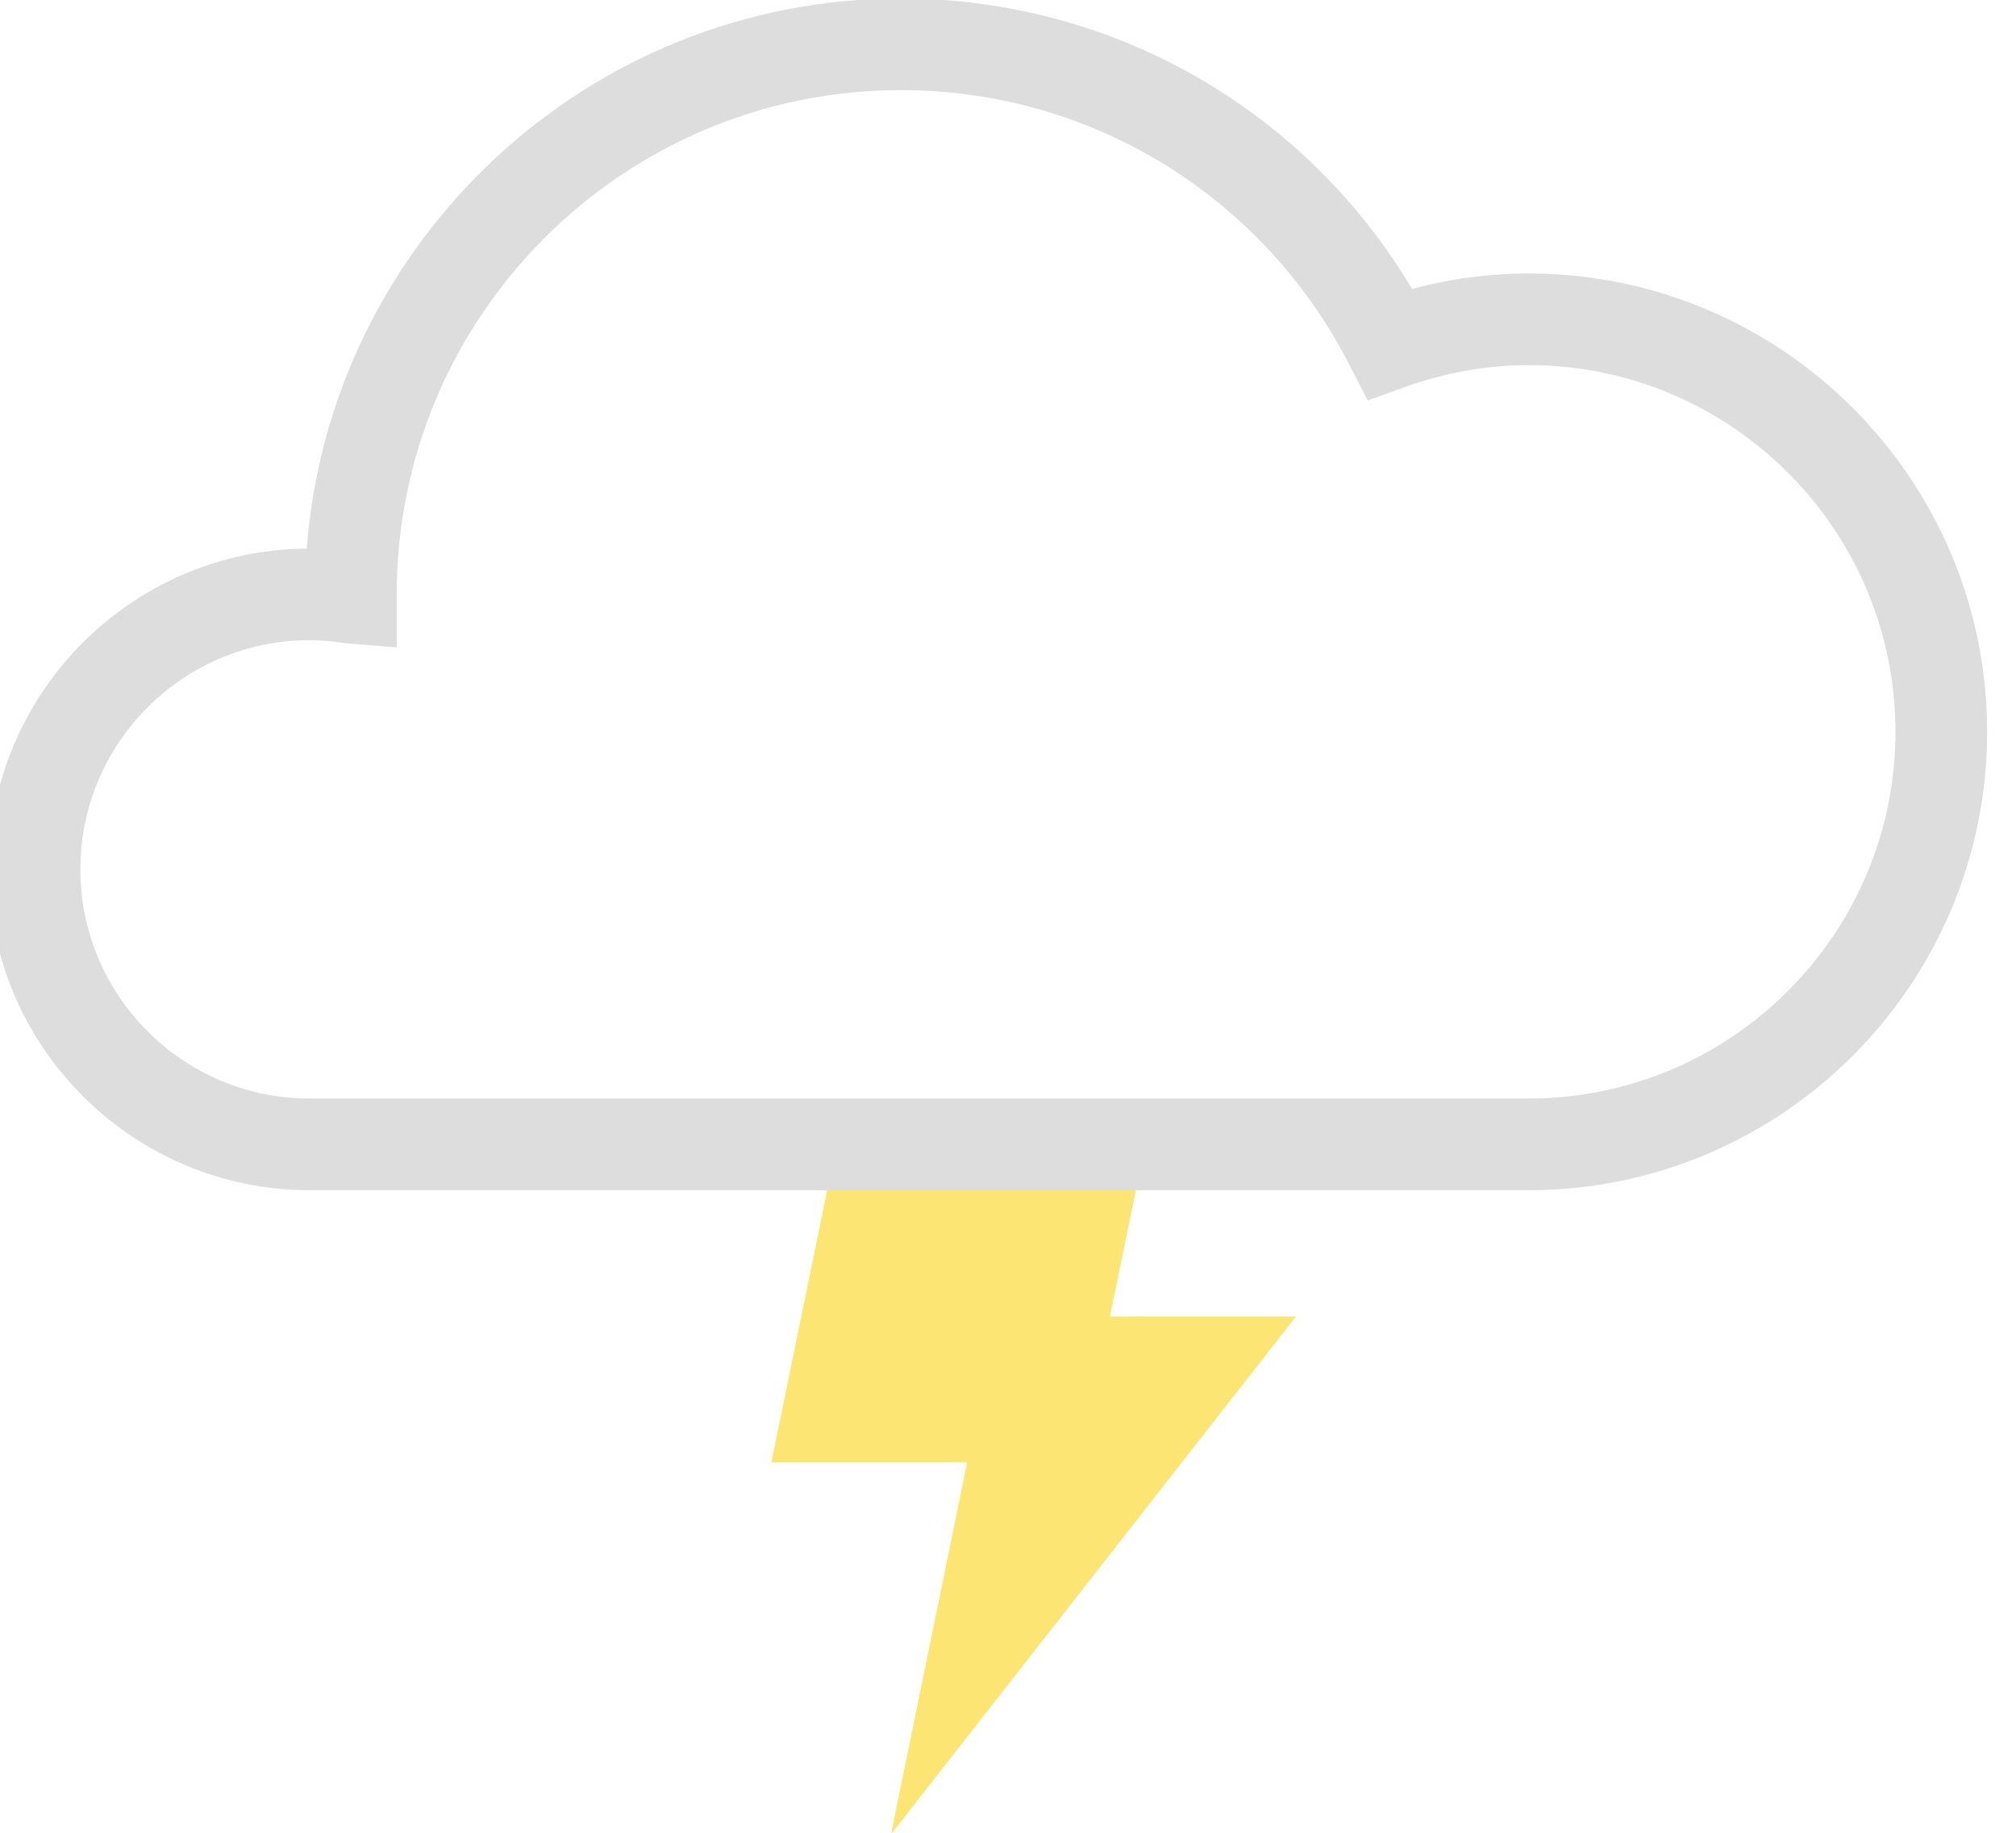 <?xml version="1.0" encoding="utf-8"?>
<!-- Generator: Adobe Illustrator 15.1.0, SVG Export Plug-In . SVG Version: 6.00 Build 0)  -->
<!DOCTYPE svg PUBLIC "-//W3C//DTD SVG 1.1//EN" "http://www.w3.org/Graphics/SVG/1.1/DTD/svg11.dtd">
<svg version="1.1" id="Layer_1" xmlns="http://www.w3.org/2000/svg" xmlns:xlink="http://www.w3.org/1999/xlink" x="0px" y="0px"
	 width="44px" height="40px" viewBox="0 0 44 40" enable-background="new 0 0 44 40" xml:space="preserve">
<polyline fill="#FDE574" points="24.955,25.177 24.225,28.733 28.285,28.733 19.446,40.033 21.11,31.914 16.836,31.915 
	18.217,25.177 "/>
<path fill="#DEDDDD" d="M33.365,25.976H6.757c-3.861,0-7.003-3.142-7.003-7.002c0-3.84,3.107-6.969,6.94-7.002
	C7.208,5.266,12.828-0.033,19.661-0.033c4.611,0,8.812,2.408,11.158,6.338c0.836-0.223,1.689-0.336,2.547-0.336
	c5.516,0,10.004,4.487,10.004,10.003S38.881,25.976,33.365,25.976 M6.757,13.971c-2.759,0-5.003,2.244-5.003,5.002
	c0,2.758,2.244,5.002,5.003,5.002h26.608c4.412,0,8.004-3.59,8.004-8.003s-3.592-8.003-8.004-8.003c-0.906,0-1.812,0.16-2.689,0.475
	L29.85,8.74l-0.4-0.781c-1.898-3.696-5.648-5.992-9.789-5.992c-6.067,0-11.003,4.937-11.003,11.004v1.159l-1.143-0.095
	C7.266,13.998,7.015,13.971,6.757,13.971"/>
</svg>
